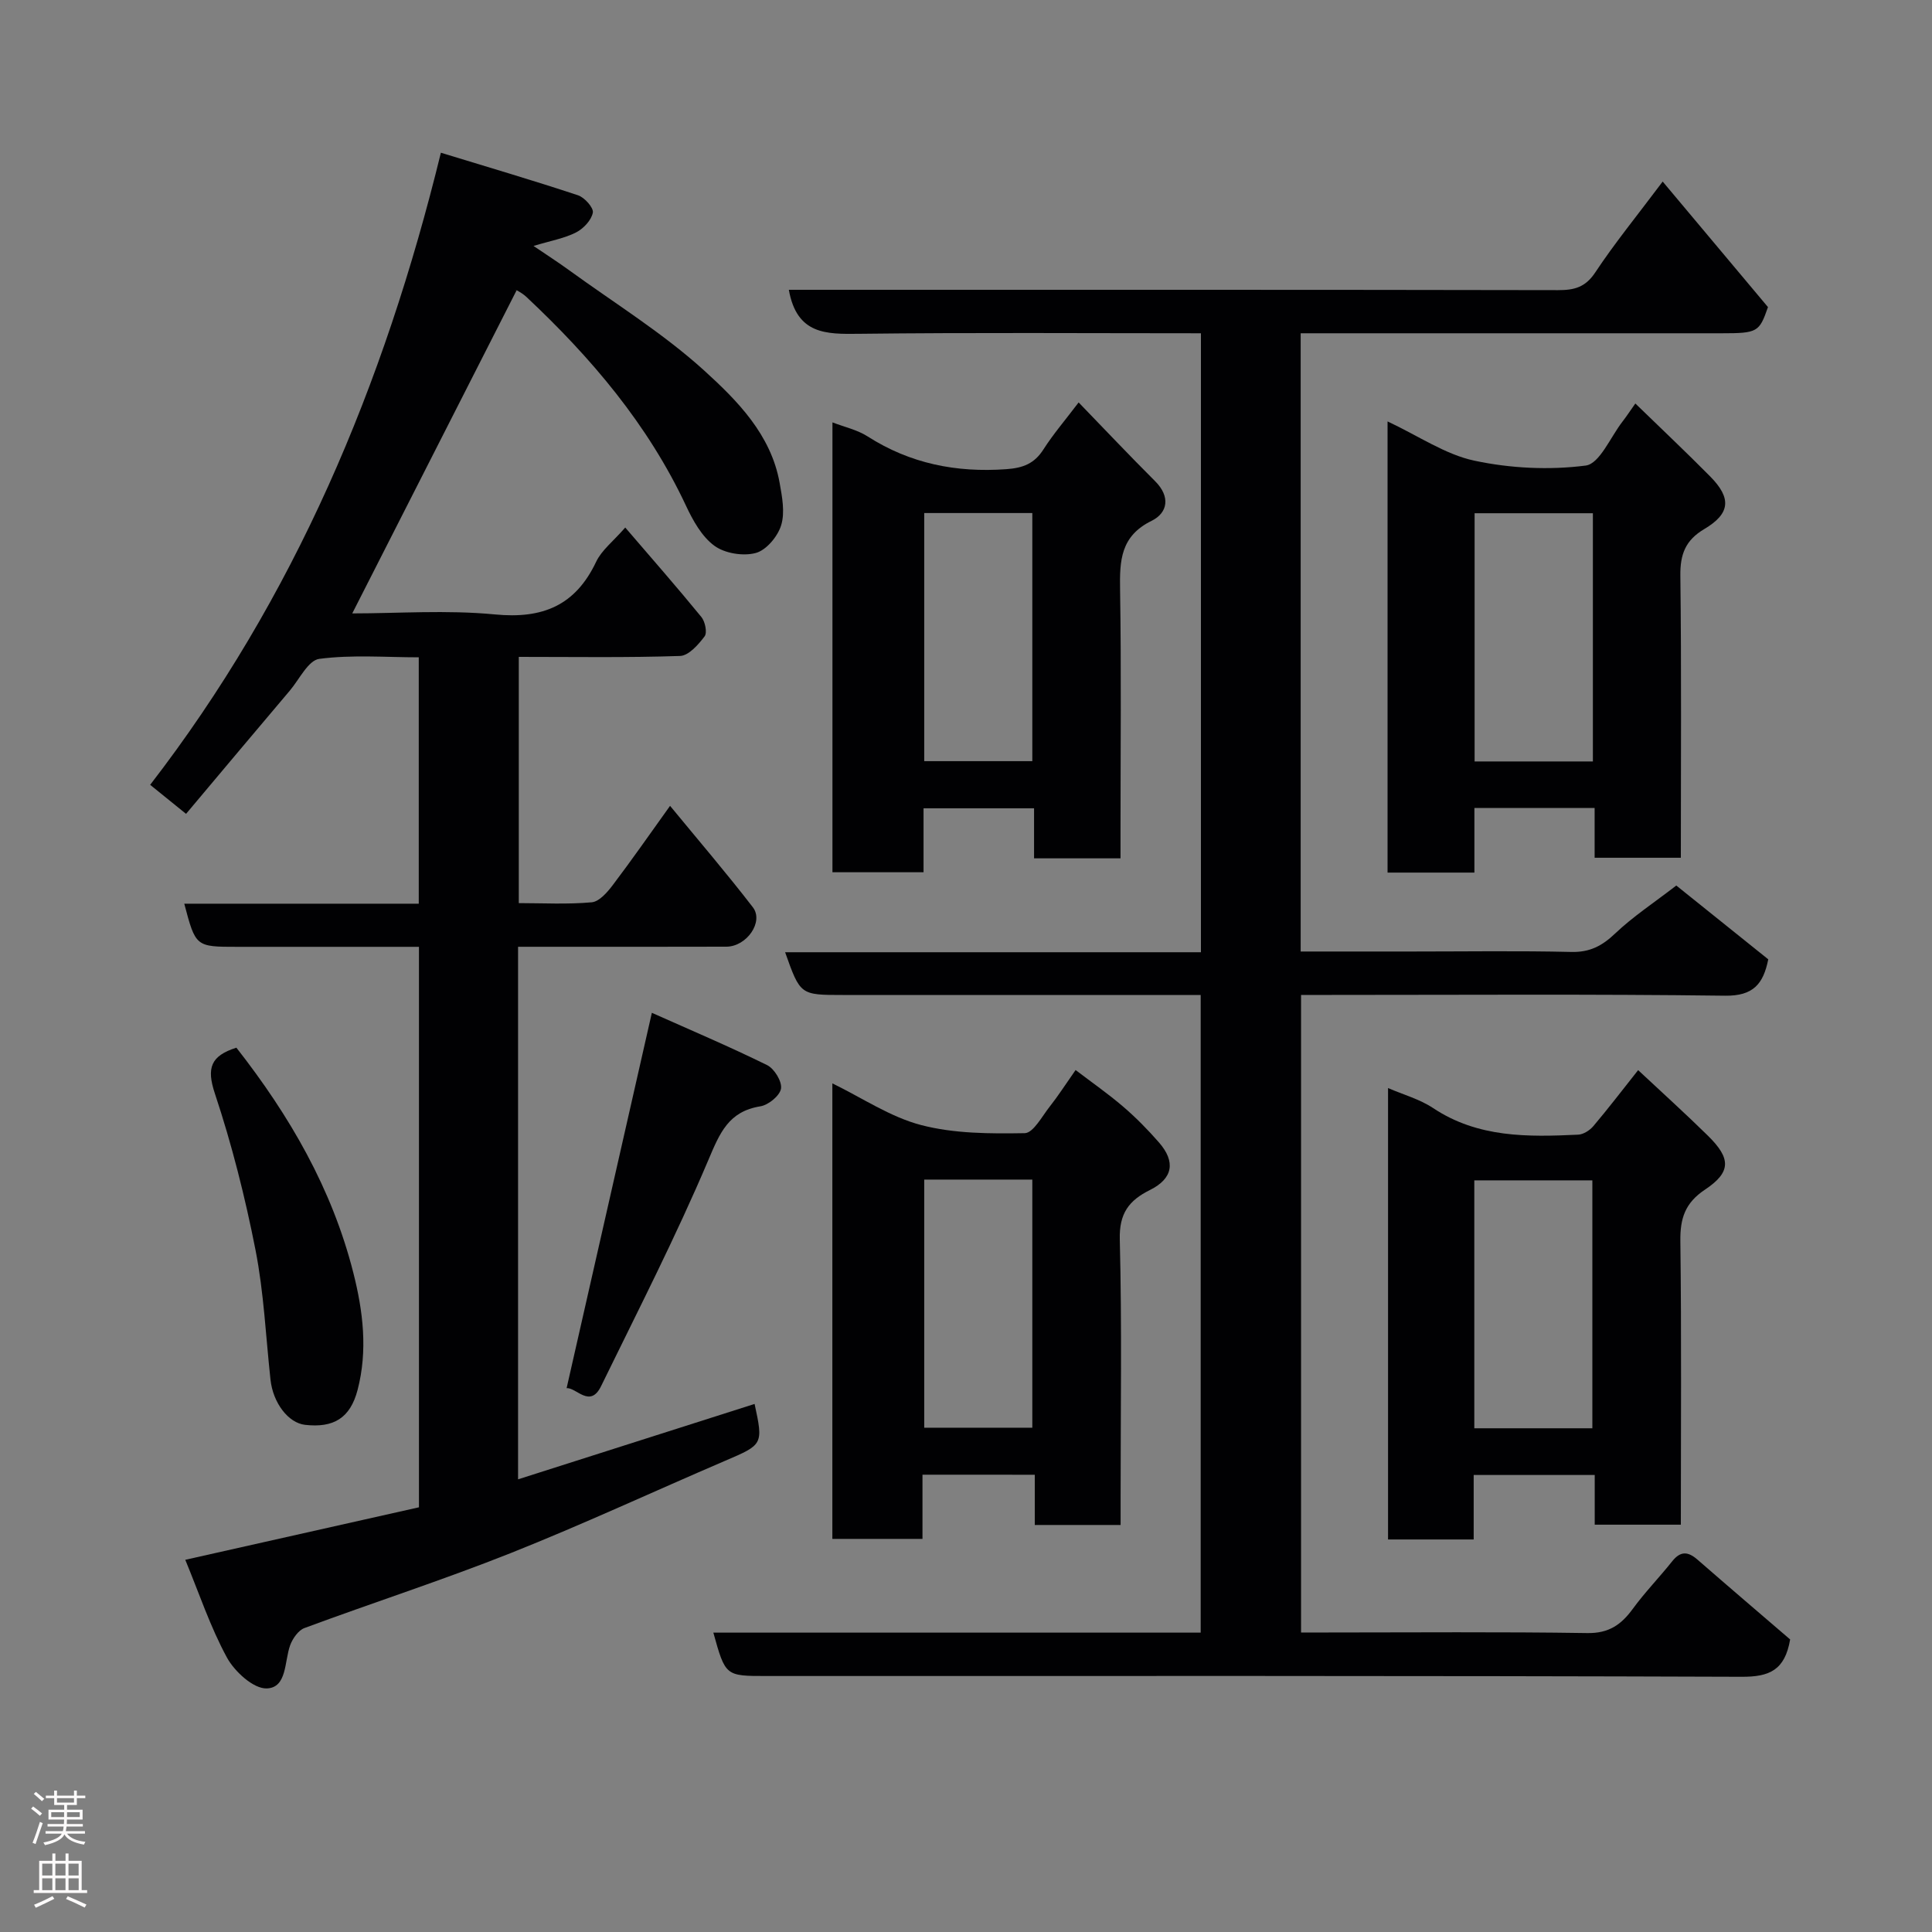 <svg enable-background="new 0 0 400 400" viewBox="0 0 400 400" xmlns="http://www.w3.org/2000/svg"><rect x="0" y="0" width="400" height="400" fill="#808080" stroke="none"/><g fill="#010103"><path d="m248.64 69c-23.83 0-47.31-.17-70.79.11-6.78.08-12.87.19-14.53-9.11h5.28c51.32 0 102.64-.03 153.96.07 3.39.01 5.69-.59 7.73-3.68 3.96-5.98 8.52-11.57 13.95-18.8 7.32 8.72 14.24 16.98 21.8 25.99-1.8 5.17-2.14 5.42-9.58 5.42-27.16 0-54.32 0-81.48 0-1.8 0-3.6 0-5.69 0v128h23.05c11 0 22-.17 32.99.09 3.84.09 6.38-1.26 9.08-3.83 3.7-3.51 8.03-6.36 12.65-9.92 5.05 4.05 12.04 9.66 19.04 15.28-1.03 5.12-3.11 7.6-8.94 7.53-27.32-.35-54.65-.16-81.98-.16-1.82 0-3.63 0-5.81 0v132h5.29c18 0 35.99-.16 53.98.12 4.44.07 7-1.72 9.4-5 2.51-3.44 5.51-6.52 8.17-9.86 1.73-2.18 3.29-2.04 5.24-.34 6.46 5.63 12.98 11.19 19.18 16.52-1.1 6.41-4.33 7.75-10.04 7.73-67.31-.24-134.63-.16-201.95-.16-8.45 0-8.45 0-10.95-8.98h100.9c0-43.88 0-87.59 0-132.02-1.6 0-3.35 0-5.11 0-22.99 0-45.99 0-68.98 0-8.81 0-8.81 0-11.95-8.85h86.09c0-42.78 0-85.16 0-128.15z"/><path d="m38.52 168.5c-2.84-2.3-5-4.04-7.43-6.01 29.84-38.68 48.4-82.64 60.19-130.87 9.68 2.96 19.09 5.73 28.39 8.81 1.36.45 3.27 2.6 3.07 3.6-.3 1.56-1.94 3.31-3.47 4.09-2.41 1.23-5.2 1.71-8.81 2.8 2.68 1.82 5.11 3.38 7.43 5.07 9.38 6.81 19.36 12.97 27.9 20.72 6.88 6.25 13.83 13.27 15.62 23.24.52 2.9 1.14 6.14.32 8.8-.71 2.32-3.08 5.16-5.26 5.74-2.61.7-6.41.09-8.57-1.5-2.6-1.9-4.44-5.23-5.87-8.28-7.89-16.85-19.65-30.67-33.07-43.26-.59-.55-1.3-.98-2.01-1.37-.25-.14-.65-.02.03-.02-11.46 22.52-22.69 44.61-34.05 66.94 9.41 0 19.55-.75 29.53.21 9.88.96 16.67-1.83 20.97-10.91 1.14-2.4 3.52-4.21 6.02-7.08 5.4 6.29 10.69 12.32 15.76 18.52.78.95 1.25 3.24.67 4.01-1.29 1.72-3.3 4-5.08 4.06-10.98.37-21.98.19-33.39.19v50.98c4.93 0 10.05.29 15.1-.17 1.57-.14 3.24-2.09 4.37-3.58 3.94-5.2 7.67-10.56 11.85-16.39 5.82 7.08 11.66 13.89 17.14 21 2.31 3-1.27 8.14-5.48 8.16-12.66.04-25.33.02-37.99.02-1.63 0-3.25 0-5.14 0v110.26c16.49-5.25 32.71-10.42 48.97-15.61 1.82 8.41 1.74 8.42-6.1 11.77-14.82 6.36-29.46 13.17-44.44 19.13-14.05 5.58-28.47 10.24-42.66 15.5-1.27.47-2.45 2.18-2.96 3.57-1.21 3.35-.62 8.77-4.83 8.93-2.74.11-6.67-3.48-8.26-6.4-3.46-6.36-5.77-13.35-8.62-20.23 16.58-3.73 32.42-7.28 48.38-10.87 0-38.71 0-77.13 0-116.04-12.68 0-25.13 0-37.58 0-8.65 0-8.65 0-11.01-8.93h48.55c0-17.08 0-33.68 0-51.01-6.8 0-13.79-.57-20.59.32-2.29.3-4.13 4.24-6.11 6.58-7.09 8.37-14.17 16.81-21.48 25.51z"/><path d="m190.99 305.32v13.29c-6.23 0-12.28 0-18.66 0 0-31.19 0-62.44 0-94.31 6.17 3 11.99 6.97 18.41 8.64 6.85 1.78 14.27 1.79 21.42 1.67 1.77-.03 3.58-3.49 5.18-5.51 1.72-2.17 3.21-4.51 5.35-7.56 3.36 2.56 6.74 4.91 9.85 7.58 2.65 2.27 5.12 4.78 7.41 7.41 3.51 4.02 2.89 7.48-1.87 9.85-4.36 2.16-6.38 4.85-6.24 10.23.45 17.81.17 35.65.17 53.47v5.65c-6.02 0-11.62 0-17.77 0 0-3.3 0-6.69 0-10.4-7.93-.01-15.32-.01-23.25-.01zm.36-61.1v51.37h22.38c0-17.32 0-34.24 0-51.37-7.51 0-14.77 0-22.38 0z"/><path d="m172.35 87.45c2.48.96 5.13 1.53 7.27 2.9 8.82 5.64 18.35 7.53 28.71 6.79 3.51-.25 5.84-1.16 7.72-4.12 2-3.13 4.45-5.98 7.27-9.7 5.37 5.55 10.52 11 15.83 16.3 3.21 3.2 2.65 6.56-.74 8.22-6.42 3.16-6.61 8.22-6.51 14.24.27 16.65.09 33.3.09 49.95v5.68c-6.11 0-11.82 0-17.9 0 0-3.48 0-6.75 0-10.36-7.74 0-15.12 0-22.88 0v13.24c-6.4 0-12.45 0-18.86 0 0-30.86 0-61.87 0-93.14zm19 18.77v51.37h22.38c0-17.32 0-34.24 0-51.37-7.52 0-14.78 0-22.38 0z"/><path d="m339.16 221.56c5.04 4.71 9.82 9.03 14.41 13.54 4.83 4.73 4.89 7.56-.57 11.2-4.13 2.75-5.16 5.95-5.1 10.65.25 19.46.1 38.92.1 58.72-6.03 0-11.74 0-17.83 0 0-3.36 0-6.63 0-10.29-8.4 0-16.46 0-25.06 0v13.35c-6.14 0-11.74 0-17.73 0 0-30.82 0-61.72 0-93.46 3.16 1.37 6.56 2.3 9.34 4.15 9.28 6.17 19.61 5.99 30.02 5.5 1.09-.05 2.4-.89 3.14-1.76 3.05-3.6 5.92-7.36 9.28-11.6zm-33.92 74.15h24.44c0-17.32 0-34.36 0-51.33-8.38 0-16.42 0-24.44 0z"/><path d="m287.28 87.25c6.5 3.05 11.98 6.86 17.99 8.13 7.46 1.59 15.49 1.98 23.03 1.01 2.89-.37 5.13-5.91 7.63-9.12.8-1.02 1.5-2.11 2.65-3.73 5.36 5.21 10.52 10.07 15.5 15.11 4.44 4.49 4.18 7.68-1.22 10.88-3.92 2.32-5.02 5.25-4.96 9.68.24 19.32.1 38.65.1 58.38-5.86 0-11.58 0-17.85 0 0-3.24 0-6.64 0-10.3-8.47 0-16.41 0-24.89 0v13.37c-6.26 0-11.98 0-17.98 0 0-30.82 0-61.57 0-93.41zm42.51 19.01c-8.49 0-16.42 0-24.49 0v51.39h24.49c0-17.26 0-34.18 0-51.39z"/><path d="m117.31 287.41c5.9-25.96 11.67-51.41 17.65-77.72 7.83 3.5 15.96 6.94 23.86 10.83 1.49.73 3.11 3.38 2.88 4.86-.23 1.46-2.6 3.4-4.27 3.67-6.62 1.07-8.4 5.52-10.79 11.16-6.73 15.88-14.62 31.27-22.2 46.79-2.28 4.66-5.15.21-7.13.41z"/><path d="m48.94 216.91c11.08 14.15 19.81 29.24 24.21 46.59 2.04 8.03 3 16.14.89 24.25-1.53 5.88-4.99 7.91-10.87 7.25-3.49-.39-6.65-4.55-7.17-9.37-.97-8.94-1.37-17.99-3.09-26.78-2.15-10.95-4.9-21.86-8.42-32.44-1.78-5.34-.84-7.81 4.45-9.5z"/></g><path d="m6.44 374.46.42-.45c.65.47 1.27.95 1.85 1.44l-.45.49c-.65-.56-1.25-1.06-1.82-1.48m.93 7.33-.63-.26c.55-1.36 1.05-2.8 1.52-4.33.19.1.38.19.59.27-.46 1.29-.95 2.73-1.48 4.32m-.38-10.38.44-.42c.43.34 1.01.82 1.74 1.44l-.49.49c-.53-.51-1.09-1.01-1.69-1.51m2.5.35h1.72v-1.04h.59v1.04h3.52v-1.04h.59v1.04h1.75v.53h-1.75v1.42h-2.03v.97h3.22v2.03h-3.24c0 .35-.01.66-.03.93h3.32v.53h-3.37c-.03.27-.08.58-.15.94h3.96v.53h-3.71c.67.92 1.93 1.48 3.79 1.68-.13.24-.23.44-.29.59-2.13-.38-3.48-1.08-4.04-2.12-.43.97-1.77 1.72-4.03 2.23-.09-.19-.2-.37-.33-.55 2.1-.42 3.37-1.03 3.81-1.83h-3.36v-.53h3.58c.08-.29.13-.61.16-.94h-3.33v-.53h3.39c.02-.27.04-.58.04-.93h-3.23v-2.03h3.25v-.97h-2.07v-1.42h-1.73zm1.12 3.44v1h2.65c.01-.3.02-.44.01-.4v-.25-.35zm1.19-2h3.52v-.91h-3.52zm4.71 2h-2.63v.59c0 .16-.01.28-.01.4h2.64z" fill="#fcfafa"/><path d="m13.56 383.74h.63v1.52h2.72v6.07h1.13v.6h-11.06v-.6h1.13v-6.07h2.73v-1.52h.63v1.52h2.1v-1.52zm-2.69 8.83.38.56c-1.24.63-2.53 1.25-3.85 1.85-.1-.21-.21-.42-.34-.63 1.36-.55 2.63-1.15 3.81-1.78m-2.13-4.27h2.1v-2.45h-2.1zm0 3.04h2.1v-2.46h-2.1zm2.72-3.04h2.1v-2.45h-2.1zm0 3.04h2.1v-2.46h-2.1zm6.07 3.6c-1.41-.71-2.7-1.3-3.86-1.78l.35-.56c1.45.62 2.75 1.19 3.88 1.72zm-1.25-9.09h-2.1v2.45h2.1zm-2.09 5.49h2.1v-2.46h-2.1z" fill="#fcfafa"/></svg>